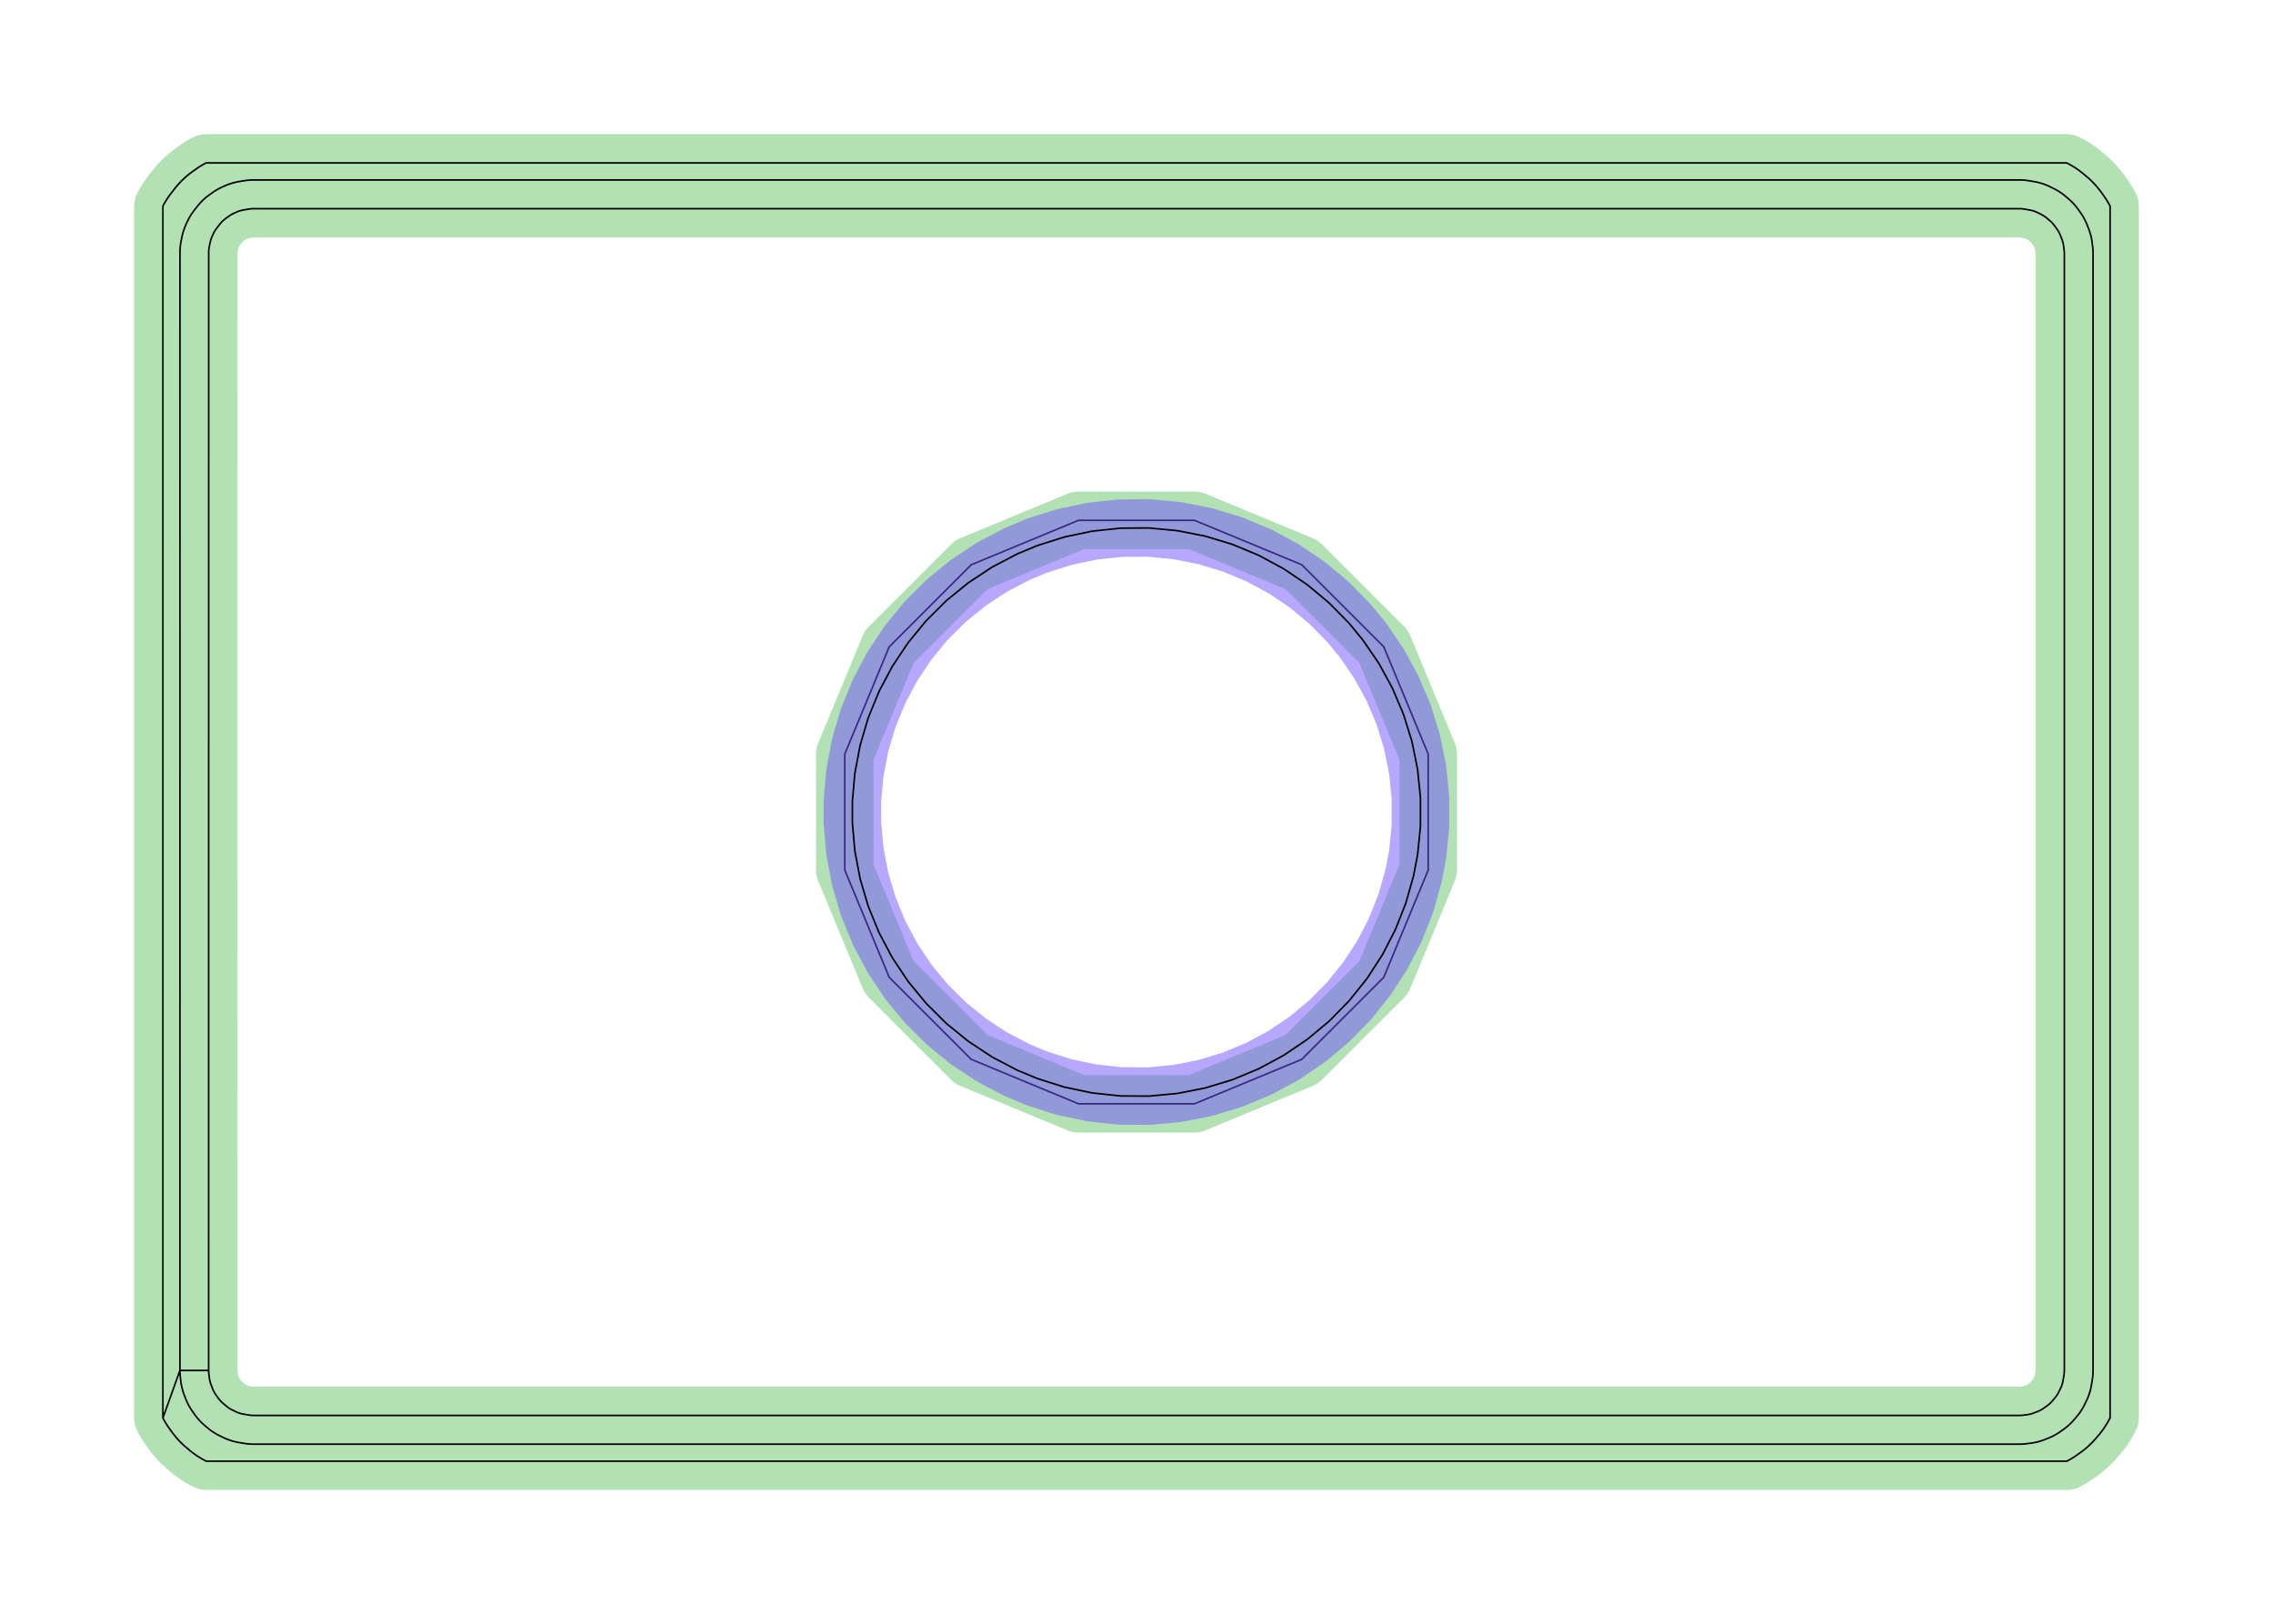 <?xml version="1.0" standalone="no"?>
<!DOCTYPE svg PUBLIC "-//W3C//DTD SVG 1.1//EN"
"http://www.w3.org/Graphics/SVG/1.1/DTD/svg11.dtd">
<!-- original:
<svg width="67.2378" height="48.0378" viewBox="0 0 1400.79 1000.79" version="1.1"
-->
<svg width="6723.78" height="4803.78" viewBox="0 0 1400.79 1000.79" version="1.1"
xmlns="http://www.w3.org/2000/svg"
xmlns:xlink="http://www.w3.org/1999/xlink">
<polyline points="100.394,873.784 100.402,873.804 100.79,874.53 101.186,875.252 101.596,875.966 102.014,876.674 102.446,877.376 102.886,878.072 103.338,878.76 103.802,879.44 104.274,880.114 105.712,882.128 106.196,882.794 106.69,883.452 107.194,884.104 107.708,884.746 108.232,885.382 108.766,886.008 109.31,886.628 109.862,887.238 110.424,887.838 110.996,888.432 111.576,889.016 112.166,889.59 112.764,890.156 113.372,890.712 113.988,891.258 114.612,891.794 116.5,893.394 117.132,893.92 117.772,894.438 118.42,894.946 119.076,895.442 119.74,895.93 120.412,896.406 121.09,896.872 121.776,897.328 122.47,897.774 123.168,898.208 123.874,898.63 124.588,899.044 125.306,899.444 126.032,899.834 126.762,900.214 127.128,900.394 1273.78,900.394 1273.8,900.386 1274.53,899.998 1275.25,899.602 1275.96,899.192 1276.67,898.774 1277.37,898.342 1278.07,897.902 1278.76,897.45 1279.44,896.986 1280.11,896.514 1282.12,895.076 1282.79,894.592 1283.45,894.098 1284.1,893.594 1284.74,893.08 1285.38,892.556 1286,892.022 1286.62,891.478 1287.23,890.926 1287.83,890.364 1288.43,889.792 1289.01,889.212 1289.59,888.622 1290.15,888.024 1290.71,887.416 1291.25,886.8 1291.79,886.176 1293.39,884.288 1293.92,883.656 1294.43,883.016 1294.94,882.368 1295.44,881.712 1295.93,881.048 1296.4,880.376 1296.87,879.698 1297.32,879.012 1297.77,878.318 1298.2,877.62 1298.63,876.914 1299.04,876.2 1299.44,875.482 1299.83,874.756 1300.21,874.026 1300.39,873.656 1300.39,127.012 1300.38,126.988 1299.99,126.262 1299.6,125.54 1299.19,124.826 1298.77,124.118 1298.34,123.416 1297.9,122.72 1297.45,122.032 1296.98,121.352 1296.51,120.678 1295.07,118.664 1294.59,117.998 1294.09,117.34 1293.59,116.688 1293.08,116.046 1292.55,115.41 1292.02,114.784 1291.47,114.164 1290.92,113.554 1290.36,112.954 1289.79,112.36 1289.21,111.776 1288.62,111.202 1288.02,110.636 1287.41,110.08 1286.8,109.534 1286.17,108.998 1284.28,107.398 1283.65,106.872 1283.01,106.354 1282.36,105.846 1281.71,105.35 1281.04,104.862 1280.37,104.386 1279.69,103.92 1279.01,103.464 1278.31,103.018 1277.62,102.584 1276.91,102.162 1276.2,101.748 1275.48,101.348 1274.75,100.958 1274.02,100.578 1273.65,100.396 127.01,100.396 126.672,100.572 125.982,100.944 125.298,101.326 124.618,101.718 123.946,102.12 123.278,102.532 122.618,102.954 121.964,103.386 121.316,103.828 120.674,104.278 118.66,105.716 118.006,106.192 117.358,106.676 116.718,107.172 116.086,107.676 115.462,108.19 114.844,108.712 114.236,109.246 113.636,109.788 113.044,110.338 112.46,110.898 111.884,111.468 111.318,112.046 110.76,112.632 110.212,113.226 109.674,113.828 109.142,114.44 108.622,115.058 108.11,115.686 107.61,116.32 105.588,118.918 105.086,119.572 104.596,120.232 104.116,120.902 103.646,121.578 103.188,122.262 102.738,122.952 102.3,123.648 101.874,124.352 101.458,125.064 101.052,125.78 100.66,126.504 100.394,127.01 100.394,873.784 110.882,844.49 110.892,845.368 110.924,846.246 110.98,847.124 111.056,847.998 111.154,848.872 111.46,851.326 111.568,852.118 111.692,852.906 111.836,853.692 111.996,854.474 112.176,855.252 112.372,856.026 112.584,856.796 112.816,857.56 113.064,858.32 113.328,859.072 113.61,859.82 114.51,862.124 114.808,862.864 115.124,863.598 115.454,864.324 115.802,865.044 116.168,865.754 116.548,866.456 116.942,867.15 117.354,867.834 117.78,868.51 118.222,869.174 118.68,869.83 120.116,871.844 120.588,872.488 121.074,873.122 121.574,873.744 122.088,874.356 122.614,874.954 123.156,875.542 123.71,876.118 124.276,876.68 124.856,877.23 125.448,877.766 126.05,878.288 127.938,879.888 128.554,880.396 129.18,880.892 129.818,881.374 130.466,881.84 131.124,882.292 131.792,882.728 132.47,883.15 133.158,883.556 133.854,883.946 134.56,884.32 135.274,884.68 137.496,885.766 138.208,886.104 138.926,886.426 139.654,886.734 140.386,887.024 141.126,887.296 141.87,887.554 142.622,887.794 143.378,888.018 144.138,888.226 144.902,888.414 145.672,888.588 146.444,888.744 147.22,888.882 150.468,889.424 151.294,889.552 152.124,889.66 152.956,889.748 153.79,889.818 154.624,889.868 155.46,889.896 156.298,889.906 1244.49,889.906 1245.37,889.896 1246.24,889.864 1247.12,889.808 1247.99,889.732 1248.87,889.634 1251.32,889.328 1252.11,889.22 1252.9,889.096 1253.69,888.952 1254.47,888.792 1255.25,888.612 1256.02,888.416 1256.79,888.204 1257.56,887.972 1258.32,887.724 1259.07,887.46 1259.82,887.178 1262.12,886.278 1262.86,885.98 1263.59,885.664 1264.32,885.334 1265.04,884.986 1265.75,884.62 1266.45,884.24 1267.15,883.846 1267.83,883.434 1268.51,883.008 1269.17,882.566 1269.83,882.108 1271.84,880.672 1272.48,880.2 1273.12,879.714 1273.74,879.214 1274.35,878.7 1274.95,878.174 1275.54,877.632 1276.11,877.078 1276.68,876.512 1277.23,875.932 1277.76,875.34 1278.28,874.738 1279.88,872.85 1280.39,872.234 1280.89,871.608 1281.37,870.97 1281.84,870.322 1282.29,869.664 1282.72,868.996 1283.15,868.318 1283.55,867.63 1283.94,866.934 1284.32,866.228 1284.68,865.514 1285.76,863.292 1286.1,862.58 1286.42,861.862 1286.73,861.134 1287.02,860.402 1287.29,859.662 1287.55,858.918 1287.79,858.166 1288.01,857.41 1288.22,856.65 1288.41,855.886 1288.58,855.116 1288.74,854.344 1288.88,853.568 1289.42,850.32 1289.55,849.494 1289.66,848.664 1289.74,847.832 1289.81,846.998 1289.86,846.164 1289.89,845.328 1289.9,844.49 1289.9,156.3 1289.89,155.422 1289.86,154.544 1289.8,153.668 1289.73,152.794 1289.63,151.92 1289.32,149.466 1289.22,148.674 1289.09,147.886 1288.95,147.1 1288.79,146.318 1288.61,145.54 1288.41,144.766 1288.2,143.996 1287.97,143.232 1287.72,142.472 1287.46,141.72 1287.17,140.972 1286.27,138.668 1285.98,137.928 1285.66,137.194 1285.33,136.468 1284.98,135.748 1284.62,135.038 1284.24,134.336 1283.84,133.642 1283.43,132.958 1283,132.282 1282.56,131.618 1282.1,130.962 1280.67,128.948 1280.2,128.304 1279.71,127.67 1279.21,127.048 1278.7,126.436 1278.17,125.838 1277.63,125.25 1277.07,124.674 1276.51,124.112 1275.93,123.562 1275.34,123.026 1274.73,122.504 1272.85,120.904 1272.23,120.396 1271.6,119.9 1270.97,119.418 1270.32,118.952 1269.66,118.5 1268.99,118.064 1268.31,117.642 1267.63,117.236 1266.93,116.846 1266.22,116.472 1265.51,116.112 1263.29,115.026 1262.58,114.688 1261.86,114.366 1261.13,114.058 1260.4,113.768 1259.66,113.496 1258.91,113.238 1258.16,112.998 1257.41,112.774 1256.65,112.566 1255.88,112.378 1255.11,112.204 1254.34,112.048 1253.56,111.91 1250.32,111.368 1249.49,111.24 1248.66,111.132 1247.83,111.044 1246.99,110.974 1246.16,110.924 1245.32,110.896 1244.49,110.886 156.298,110.886 155.46,110.896 154.624,110.924 153.79,110.974 152.956,111.044 152.124,111.132 151.294,111.24 150.468,111.368 147.22,111.91 146.434,112.05 145.652,112.208 144.874,112.384 144.098,112.578 143.328,112.788 142.562,113.016 141.802,113.26 141.048,113.522 140.3,113.802 139.558,114.098 138.824,114.41 137.312,115.074 136.57,115.408 135.838,115.76 135.112,116.13 134.396,116.516 133.69,116.918 132.992,117.334 132.304,117.768 131.626,118.218 130.958,118.684 128.944,120.12 128.308,120.586 127.682,121.066 127.068,121.558 126.464,122.064 125.872,122.584 125.29,123.118 124.722,123.664 124.166,124.222 123.622,124.792 123.09,125.374 122.572,125.968 122.068,126.574 121.576,127.192 119.554,129.788 119.072,130.424 118.602,131.07 118.148,131.728 117.708,132.394 117.284,133.07 116.876,133.756 116.482,134.452 116.106,135.156 115.744,135.868 115.398,136.588 115.07,137.316 114.406,138.828 114.088,139.576 113.788,140.332 113.504,141.094 113.238,141.862 112.99,142.638 112.76,143.418 112.548,144.202 112.352,144.992 112.176,145.786 111.67,148.208 111.512,149.006 111.372,149.806 111.252,150.61 111.148,151.416 111.064,152.226 111,153.036 110.952,153.848 110.924,154.66 110.916,155.474 110.882,844.49 128.58,844.49 128.596,845.222 128.64,845.954 128.716,846.682 129.022,849.138 129.152,850.006 129.326,850.868 129.542,851.72 129.8,852.56 130.098,853.386 130.998,855.69 131.338,856.502 131.716,857.294 132.134,858.066 132.59,858.818 133.084,859.546 134.522,861.558 135.05,862.26 135.612,862.936 136.206,863.582 136.834,864.198 137.49,864.784 139.378,866.382 140.062,866.932 140.772,867.45 141.508,867.93 142.266,868.374 143.046,868.78 145.268,869.866 146.046,870.222 146.838,870.54 147.644,870.822 148.464,871.062 149.294,871.264 150.134,871.424 153.38,871.966 154.106,872.072 154.834,872.148 155.564,872.192 156.298,872.208 1244.49,872.208 1245.22,872.192 1245.95,872.148 1246.68,872.072 1249.13,871.766 1250,871.636 1250.86,871.462 1251.72,871.246 1252.56,870.988 1253.38,870.69 1255.69,869.79 1256.5,869.45 1257.29,869.072 1258.06,868.654 1258.81,868.198 1259.54,867.704 1261.55,866.266 1262.26,865.738 1262.93,865.176 1263.58,864.582 1264.19,863.954 1264.78,863.298 1266.38,861.41 1266.93,860.726 1267.45,860.016 1267.93,859.28 1268.37,858.522 1268.78,857.742 1269.86,855.52 1270.22,854.742 1270.54,853.95 1270.82,853.144 1271.06,852.324 1271.26,851.494 1271.42,850.654 1271.96,847.408 1272.07,846.682 1272.14,845.954 1272.19,845.224 1272.2,844.49 1272.2,156.3 1272.19,155.568 1272.14,154.838 1272.07,154.11 1271.76,151.654 1271.63,150.786 1271.46,149.924 1271.24,149.072 1270.98,148.232 1270.69,147.406 1269.79,145.102 1269.45,144.29 1269.07,143.498 1268.65,142.726 1268.19,141.974 1267.7,141.246 1266.26,139.234 1265.73,138.532 1265.17,137.856 1264.58,137.21 1263.95,136.594 1263.29,136.008 1261.41,134.41 1260.72,133.86 1260.01,133.342 1259.28,132.862 1258.52,132.418 1257.74,132.012 1255.52,130.926 1254.74,130.57 1253.95,130.252 1253.14,129.97 1252.32,129.73 1251.49,129.528 1250.65,129.368 1247.4,128.826 1246.68,128.72 1245.95,128.644 1245.22,128.6 1244.49,128.584 156.298,128.584 155.564,128.6 154.834,128.644 154.106,128.72 153.38,128.826 150.134,129.368 149.272,129.534 148.418,129.742 147.576,129.994 146.746,130.286 145.934,130.618 144.42,131.282 143.592,131.672 142.786,132.102 142.002,132.576 141.242,133.088 139.23,134.526 138.546,135.038 137.888,135.584 137.258,136.16 136.656,136.766 136.084,137.4 135.544,138.062 133.522,140.66 133,141.366 132.512,142.098 132.062,142.852 131.65,143.63 131.278,144.424 130.614,145.938 130.268,146.784 129.966,147.648 129.71,148.528 129.5,149.418 128.992,151.84 128.828,152.74 128.71,153.648 128.638,154.56 128.614,155.474 128.58,844.49" style="stroke:rgb(103,198,105);stroke-width:35.433;fill:none;stroke-opacity:0.5;stroke-linecap:round;stroke-linejoin:round;;fill:none"/>
<polyline points="100.394,873.784 100.402,873.804 100.79,874.53 101.186,875.252 101.596,875.966 102.014,876.674 102.446,877.376 102.886,878.072 103.338,878.76 103.802,879.44 104.274,880.114 105.712,882.128 106.196,882.794 106.69,883.452 107.194,884.104 107.708,884.746 108.232,885.382 108.766,886.008 109.31,886.628 109.862,887.238 110.424,887.838 110.996,888.432 111.576,889.016 112.166,889.59 112.764,890.156 113.372,890.712 113.988,891.258 114.612,891.794 116.5,893.394 117.132,893.92 117.772,894.438 118.42,894.946 119.076,895.442 119.74,895.93 120.412,896.406 121.09,896.872 121.776,897.328 122.47,897.774 123.168,898.208 123.874,898.63 124.588,899.044 125.306,899.444 126.032,899.834 126.762,900.214 127.128,900.394 1273.78,900.394 1273.8,900.386 1274.53,899.998 1275.25,899.602 1275.96,899.192 1276.67,898.774 1277.37,898.342 1278.07,897.902 1278.76,897.45 1279.44,896.986 1280.11,896.514 1282.12,895.076 1282.79,894.592 1283.45,894.098 1284.1,893.594 1284.74,893.08 1285.38,892.556 1286,892.022 1286.62,891.478 1287.23,890.926 1287.83,890.364 1288.43,889.792 1289.01,889.212 1289.59,888.622 1290.15,888.024 1290.71,887.416 1291.25,886.8 1291.79,886.176 1293.39,884.288 1293.92,883.656 1294.43,883.016 1294.94,882.368 1295.44,881.712 1295.93,881.048 1296.4,880.376 1296.87,879.698 1297.32,879.012 1297.77,878.318 1298.2,877.62 1298.63,876.914 1299.04,876.2 1299.44,875.482 1299.83,874.756 1300.21,874.026 1300.39,873.656 1300.39,127.012 1300.38,126.988 1299.99,126.262 1299.6,125.54 1299.19,124.826 1298.77,124.118 1298.34,123.416 1297.9,122.72 1297.45,122.032 1296.98,121.352 1296.51,120.678 1295.07,118.664 1294.59,117.998 1294.09,117.34 1293.59,116.688 1293.08,116.046 1292.55,115.41 1292.02,114.784 1291.47,114.164 1290.92,113.554 1290.36,112.954 1289.79,112.36 1289.21,111.776 1288.62,111.202 1288.02,110.636 1287.41,110.08 1286.8,109.534 1286.17,108.998 1284.28,107.398 1283.65,106.872 1283.01,106.354 1282.36,105.846 1281.71,105.35 1281.04,104.862 1280.37,104.386 1279.69,103.92 1279.01,103.464 1278.31,103.018 1277.62,102.584 1276.91,102.162 1276.2,101.748 1275.48,101.348 1274.75,100.958 1274.02,100.578 1273.65,100.396 127.01,100.396 126.672,100.572 125.982,100.944 125.298,101.326 124.618,101.718 123.946,102.12 123.278,102.532 122.618,102.954 121.964,103.386 121.316,103.828 120.674,104.278 118.66,105.716 118.006,106.192 117.358,106.676 116.718,107.172 116.086,107.676 115.462,108.19 114.844,108.712 114.236,109.246 113.636,109.788 113.044,110.338 112.46,110.898 111.884,111.468 111.318,112.046 110.76,112.632 110.212,113.226 109.674,113.828 109.142,114.44 108.622,115.058 108.11,115.686 107.61,116.32 105.588,118.918 105.086,119.572 104.596,120.232 104.116,120.902 103.646,121.578 103.188,122.262 102.738,122.952 102.3,123.648 101.874,124.352 101.458,125.064 101.052,125.78 100.66,126.504 100.394,127.01 100.394,873.784 110.882,844.49 110.892,845.368 110.924,846.246 110.98,847.124 111.056,847.998 111.154,848.872 111.46,851.326 111.568,852.118 111.692,852.906 111.836,853.692 111.996,854.474 112.176,855.252 112.372,856.026 112.584,856.796 112.816,857.56 113.064,858.32 113.328,859.072 113.61,859.82 114.51,862.124 114.808,862.864 115.124,863.598 115.454,864.324 115.802,865.044 116.168,865.754 116.548,866.456 116.942,867.15 117.354,867.834 117.78,868.51 118.222,869.174 118.68,869.83 120.116,871.844 120.588,872.488 121.074,873.122 121.574,873.744 122.088,874.356 122.614,874.954 123.156,875.542 123.71,876.118 124.276,876.68 124.856,877.23 125.448,877.766 126.05,878.288 127.938,879.888 128.554,880.396 129.18,880.892 129.818,881.374 130.466,881.84 131.124,882.292 131.792,882.728 132.47,883.15 133.158,883.556 133.854,883.946 134.56,884.32 135.274,884.68 137.496,885.766 138.208,886.104 138.926,886.426 139.654,886.734 140.386,887.024 141.126,887.296 141.87,887.554 142.622,887.794 143.378,888.018 144.138,888.226 144.902,888.414 145.672,888.588 146.444,888.744 147.22,888.882 150.468,889.424 151.294,889.552 152.124,889.66 152.956,889.748 153.79,889.818 154.624,889.868 155.46,889.896 156.298,889.906 1244.49,889.906 1245.37,889.896 1246.24,889.864 1247.12,889.808 1247.99,889.732 1248.87,889.634 1251.32,889.328 1252.11,889.22 1252.9,889.096 1253.69,888.952 1254.47,888.792 1255.25,888.612 1256.02,888.416 1256.79,888.204 1257.56,887.972 1258.32,887.724 1259.07,887.46 1259.82,887.178 1262.12,886.278 1262.86,885.98 1263.59,885.664 1264.32,885.334 1265.04,884.986 1265.75,884.62 1266.45,884.24 1267.15,883.846 1267.83,883.434 1268.51,883.008 1269.17,882.566 1269.83,882.108 1271.84,880.672 1272.48,880.2 1273.12,879.714 1273.74,879.214 1274.35,878.7 1274.95,878.174 1275.54,877.632 1276.11,877.078 1276.68,876.512 1277.23,875.932 1277.76,875.34 1278.28,874.738 1279.88,872.85 1280.39,872.234 1280.89,871.608 1281.37,870.97 1281.84,870.322 1282.29,869.664 1282.72,868.996 1283.15,868.318 1283.55,867.63 1283.94,866.934 1284.32,866.228 1284.68,865.514 1285.76,863.292 1286.1,862.58 1286.42,861.862 1286.73,861.134 1287.02,860.402 1287.29,859.662 1287.55,858.918 1287.79,858.166 1288.01,857.41 1288.22,856.65 1288.41,855.886 1288.58,855.116 1288.74,854.344 1288.88,853.568 1289.42,850.32 1289.55,849.494 1289.66,848.664 1289.74,847.832 1289.81,846.998 1289.86,846.164 1289.89,845.328 1289.9,844.49 1289.9,156.3 1289.89,155.422 1289.86,154.544 1289.8,153.668 1289.73,152.794 1289.63,151.92 1289.32,149.466 1289.22,148.674 1289.09,147.886 1288.95,147.1 1288.79,146.318 1288.61,145.54 1288.41,144.766 1288.2,143.996 1287.97,143.232 1287.72,142.472 1287.46,141.72 1287.17,140.972 1286.27,138.668 1285.98,137.928 1285.66,137.194 1285.33,136.468 1284.98,135.748 1284.62,135.038 1284.24,134.336 1283.84,133.642 1283.43,132.958 1283,132.282 1282.56,131.618 1282.1,130.962 1280.67,128.948 1280.2,128.304 1279.71,127.67 1279.21,127.048 1278.7,126.436 1278.17,125.838 1277.63,125.25 1277.07,124.674 1276.51,124.112 1275.93,123.562 1275.34,123.026 1274.73,122.504 1272.85,120.904 1272.23,120.396 1271.6,119.9 1270.97,119.418 1270.32,118.952 1269.66,118.5 1268.99,118.064 1268.31,117.642 1267.63,117.236 1266.93,116.846 1266.22,116.472 1265.51,116.112 1263.29,115.026 1262.58,114.688 1261.86,114.366 1261.13,114.058 1260.4,113.768 1259.66,113.496 1258.91,113.238 1258.16,112.998 1257.41,112.774 1256.65,112.566 1255.88,112.378 1255.11,112.204 1254.34,112.048 1253.56,111.91 1250.32,111.368 1249.49,111.24 1248.66,111.132 1247.83,111.044 1246.99,110.974 1246.16,110.924 1245.32,110.896 1244.49,110.886 156.298,110.886 155.46,110.896 154.624,110.924 153.79,110.974 152.956,111.044 152.124,111.132 151.294,111.24 150.468,111.368 147.22,111.91 146.434,112.05 145.652,112.208 144.874,112.384 144.098,112.578 143.328,112.788 142.562,113.016 141.802,113.26 141.048,113.522 140.3,113.802 139.558,114.098 138.824,114.41 137.312,115.074 136.57,115.408 135.838,115.76 135.112,116.13 134.396,116.516 133.69,116.918 132.992,117.334 132.304,117.768 131.626,118.218 130.958,118.684 128.944,120.12 128.308,120.586 127.682,121.066 127.068,121.558 126.464,122.064 125.872,122.584 125.29,123.118 124.722,123.664 124.166,124.222 123.622,124.792 123.09,125.374 122.572,125.968 122.068,126.574 121.576,127.192 119.554,129.788 119.072,130.424 118.602,131.07 118.148,131.728 117.708,132.394 117.284,133.07 116.876,133.756 116.482,134.452 116.106,135.156 115.744,135.868 115.398,136.588 115.07,137.316 114.406,138.828 114.088,139.576 113.788,140.332 113.504,141.094 113.238,141.862 112.99,142.638 112.76,143.418 112.548,144.202 112.352,144.992 112.176,145.786 111.67,148.208 111.512,149.006 111.372,149.806 111.252,150.61 111.148,151.416 111.064,152.226 111,153.036 110.952,153.848 110.924,154.66 110.916,155.474 110.882,844.49 128.58,844.49 128.596,845.222 128.64,845.954 128.716,846.682 129.022,849.138 129.152,850.006 129.326,850.868 129.542,851.72 129.8,852.56 130.098,853.386 130.998,855.69 131.338,856.502 131.716,857.294 132.134,858.066 132.59,858.818 133.084,859.546 134.522,861.558 135.05,862.26 135.612,862.936 136.206,863.582 136.834,864.198 137.49,864.784 139.378,866.382 140.062,866.932 140.772,867.45 141.508,867.93 142.266,868.374 143.046,868.78 145.268,869.866 146.046,870.222 146.838,870.54 147.644,870.822 148.464,871.062 149.294,871.264 150.134,871.424 153.38,871.966 154.106,872.072 154.834,872.148 155.564,872.192 156.298,872.208 1244.49,872.208 1245.22,872.192 1245.95,872.148 1246.68,872.072 1249.13,871.766 1250,871.636 1250.86,871.462 1251.72,871.246 1252.56,870.988 1253.38,870.69 1255.69,869.79 1256.5,869.45 1257.29,869.072 1258.06,868.654 1258.81,868.198 1259.54,867.704 1261.55,866.266 1262.26,865.738 1262.93,865.176 1263.58,864.582 1264.19,863.954 1264.78,863.298 1266.38,861.41 1266.93,860.726 1267.45,860.016 1267.93,859.28 1268.37,858.522 1268.78,857.742 1269.86,855.52 1270.22,854.742 1270.54,853.95 1270.82,853.144 1271.06,852.324 1271.26,851.494 1271.42,850.654 1271.96,847.408 1272.07,846.682 1272.14,845.954 1272.19,845.224 1272.2,844.49 1272.2,156.3 1272.19,155.568 1272.14,154.838 1272.07,154.11 1271.76,151.654 1271.63,150.786 1271.46,149.924 1271.24,149.072 1270.98,148.232 1270.69,147.406 1269.79,145.102 1269.45,144.29 1269.07,143.498 1268.65,142.726 1268.19,141.974 1267.7,141.246 1266.26,139.234 1265.73,138.532 1265.17,137.856 1264.58,137.21 1263.95,136.594 1263.29,136.008 1261.41,134.41 1260.72,133.86 1260.01,133.342 1259.28,132.862 1258.52,132.418 1257.74,132.012 1255.52,130.926 1254.74,130.57 1253.95,130.252 1253.14,129.97 1252.32,129.73 1251.49,129.528 1250.65,129.368 1247.4,128.826 1246.68,128.72 1245.95,128.644 1245.22,128.6 1244.49,128.584 156.298,128.584 155.564,128.6 154.834,128.644 154.106,128.72 153.38,128.826 150.134,129.368 149.272,129.534 148.418,129.742 147.576,129.994 146.746,130.286 145.934,130.618 144.42,131.282 143.592,131.672 142.786,132.102 142.002,132.576 141.242,133.088 139.23,134.526 138.546,135.038 137.888,135.584 137.258,136.16 136.656,136.766 136.084,137.4 135.544,138.062 133.522,140.66 133,141.366 132.512,142.098 132.062,142.852 131.65,143.63 131.278,144.424 130.614,145.938 130.268,146.784 129.966,147.648 129.71,148.528 129.5,149.418 128.992,151.84 128.828,152.74 128.71,153.648 128.638,154.56 128.614,155.474 128.58,844.49" style="stroke:rgb(0,0,0);stroke-width:1px;fill:none;stroke-opacity:1;stroke-linecap:round;stroke-linejoin:round;;fill:none"/>
<polyline points="520.628,536.154 520.628,464.638 547.996,398.568 598.564,348 664.634,320.632 736.15,320.632 802.22,348 852.788,398.568 880.156,464.638 880.156,536.154 852.788,602.224 802.22,652.792 736.15,680.16 664.634,680.16 598.564,652.792 547.996,602.224 520.628,536.154 520.628,536.154 520.628,464.638 547.996,398.568 598.564,348 664.634,320.632 736.15,320.632 802.22,348 852.788,398.568 880.156,464.638 880.156,536.154 852.788,602.224 802.22,652.792 736.15,680.16 664.634,680.16 598.564,652.792 547.996,602.224 520.628,536.154 520.628,536.154 520.628,464.638 547.996,398.568 598.564,348 664.634,320.632 736.15,320.632 802.22,348 852.788,398.568 880.156,464.638 880.156,536.154 852.788,602.224 802.22,652.792 736.15,680.16 664.634,680.16 598.564,652.792 547.996,602.224 520.628,536.154" style="stroke:rgb(103,198,105);stroke-width:35.433;fill:none;stroke-opacity:0.5;stroke-linecap:round;stroke-linejoin:round;;fill:none"/>
<polyline points="520.628,536.154 520.628,464.638 547.996,398.568 598.564,348 664.634,320.632 736.15,320.632 802.22,348 852.788,398.568 880.156,464.638 880.156,536.154 852.788,602.224 802.22,652.792 736.15,680.16 664.634,680.16 598.564,652.792 547.996,602.224 520.628,536.154 520.628,536.154 520.628,464.638 547.996,398.568 598.564,348 664.634,320.632 736.15,320.632 802.22,348 852.788,398.568 880.156,464.638 880.156,536.154 852.788,602.224 802.22,652.792 736.15,680.16 664.634,680.16 598.564,652.792 547.996,602.224 520.628,536.154 520.628,536.154 520.628,464.638 547.996,398.568 598.564,348 664.634,320.632 736.15,320.632 802.22,348 852.788,398.568 880.156,464.638 880.156,536.154 852.788,602.224 802.22,652.792 736.15,680.16 664.634,680.16 598.564,652.792 547.996,602.224 520.628,536.154" style="stroke:rgb(0,0,0);stroke-width:1px;fill:none;stroke-opacity:1;stroke-linecap:round;stroke-linejoin:round;;fill:none"/>
<polyline points="525.308,506.306 525.324,507.082 525.376,507.858 526.754,523.558 526.854,524.44 526.998,525.316 529.94,540.8 530.126,541.666 530.358,542.524 534.832,557.636 535.106,558.48 535.42,559.31 541.384,573.9 541.74,574.712 542.136,575.506 549.528,589.426 549.964,590.2 550.436,590.95 559.184,604.062 559.694,604.788 560.24,605.486 570.254,617.658 570.834,618.328 571.448,618.97 582.628,630.08 583.272,630.69 583.946,631.266 596.182,641.202 596.884,641.744 597.612,642.25 610.778,650.914 611.532,651.384 612.306,651.814 626.274,659.12 626.97,659.464 627.68,659.778 638.596,664.32 639.318,664.602 640.054,664.852 655.08,669.61 655.932,669.856 656.796,670.06 672.222,673.292 673.094,673.452 673.974,673.568 689.646,675.242 690.53,675.314 691.416,675.342 707.178,675.44 708.066,675.424 708.95,675.362 724.642,673.886 725.524,673.78 726.398,673.63 741.864,670.592 742.73,670.4 743.584,670.164 758.67,665.594 759.512,665.316 760.338,664.996 774.892,658.942 775.702,658.58 776.492,658.178 790.368,650.7 791.138,650.26 791.884,649.782 804.942,640.952 805.664,640.438 806.358,639.888 818.468,629.798 819.136,629.214 819.772,628.596 830.812,617.346 831.418,616.698 831.99,616.02 841.85,603.724 842.388,603.018 842.888,602.286 851.47,589.066 851.934,588.31 852.36,587.532 859.578,573.52 859.964,572.72 860.31,571.904 866.09,557.24 866.394,556.408 866.658,555.56 870.942,540.392 871.138,539.64 871.298,538.882 873.506,527.266 873.634,526.5 873.728,525.73 875.304,510.046 875.37,509.162 875.392,508.276 875.392,492.514 875.37,491.628 875.304,490.744 873.728,475.06 873.618,474.18 873.462,473.306 870.328,457.86 870.13,456.996 869.888,456.142 865.224,441.086 864.94,440.246 864.616,439.42 858.47,424.906 858.104,424.098 857.698,423.31 850.132,409.482 849.686,408.714 849.204,407.97 840.294,394.968 839.842,394.338 839.362,393.728 831.85,384.598 831.344,384.01 830.812,383.444 819.772,372.194 819.136,371.576 818.468,370.992 806.358,360.902 805.664,360.352 804.942,359.838 791.884,351.008 791.138,350.53 790.368,350.09 776.492,342.612 775.702,342.21 774.892,341.848 760.338,335.794 759.512,335.474 758.67,335.196 743.584,330.626 742.73,330.39 741.864,330.198 726.398,327.16 725.524,327.01 724.642,326.904 708.95,325.428 708.066,325.366 707.178,325.35 691.416,325.448 690.53,325.476 689.646,325.548 673.974,327.222 673.094,327.338 672.222,327.498 656.796,330.73 655.932,330.934 655.08,331.18 640.054,335.938 639.318,336.188 638.596,336.47 627.68,341.012 626.97,341.326 626.274,341.67 612.306,348.976 611.532,349.406 610.778,349.876 597.612,358.54 596.884,359.046 596.182,359.588 583.946,369.524 583.272,370.1 582.628,370.71 571.448,381.82 570.834,382.462 570.254,383.132 560.24,395.304 559.694,396.002 559.184,396.728 550.436,409.84 549.964,410.59 549.528,411.364 542.136,425.284 541.74,426.078 541.384,426.89 535.42,441.48 535.106,442.31 534.832,443.154 530.358,458.266 530.126,459.124 529.94,459.99 526.998,475.474 526.854,476.35 526.754,477.232 525.376,492.932 525.324,493.708 525.308,494.484 525.308,506.306" style="stroke:rgb(115,81,255);stroke-width:35.433;fill:none;stroke-opacity:0.5;stroke-linecap:round;stroke-linejoin:round;;fill:none"/>
<polyline points="525.308,506.306 525.324,507.082 525.376,507.858 526.754,523.558 526.854,524.44 526.998,525.316 529.94,540.8 530.126,541.666 530.358,542.524 534.832,557.636 535.106,558.48 535.42,559.31 541.384,573.9 541.74,574.712 542.136,575.506 549.528,589.426 549.964,590.2 550.436,590.95 559.184,604.062 559.694,604.788 560.24,605.486 570.254,617.658 570.834,618.328 571.448,618.97 582.628,630.08 583.272,630.69 583.946,631.266 596.182,641.202 596.884,641.744 597.612,642.25 610.778,650.914 611.532,651.384 612.306,651.814 626.274,659.12 626.97,659.464 627.68,659.778 638.596,664.32 639.318,664.602 640.054,664.852 655.08,669.61 655.932,669.856 656.796,670.06 672.222,673.292 673.094,673.452 673.974,673.568 689.646,675.242 690.53,675.314 691.416,675.342 707.178,675.44 708.066,675.424 708.95,675.362 724.642,673.886 725.524,673.78 726.398,673.63 741.864,670.592 742.73,670.4 743.584,670.164 758.67,665.594 759.512,665.316 760.338,664.996 774.892,658.942 775.702,658.58 776.492,658.178 790.368,650.7 791.138,650.26 791.884,649.782 804.942,640.952 805.664,640.438 806.358,639.888 818.468,629.798 819.136,629.214 819.772,628.596 830.812,617.346 831.418,616.698 831.99,616.02 841.85,603.724 842.388,603.018 842.888,602.286 851.47,589.066 851.934,588.31 852.36,587.532 859.578,573.52 859.964,572.72 860.31,571.904 866.09,557.24 866.394,556.408 866.658,555.56 870.942,540.392 871.138,539.64 871.298,538.882 873.506,527.266 873.634,526.5 873.728,525.73 875.304,510.046 875.37,509.162 875.392,508.276 875.392,492.514 875.37,491.628 875.304,490.744 873.728,475.06 873.618,474.18 873.462,473.306 870.328,457.86 870.13,456.996 869.888,456.142 865.224,441.086 864.94,440.246 864.616,439.42 858.47,424.906 858.104,424.098 857.698,423.31 850.132,409.482 849.686,408.714 849.204,407.97 840.294,394.968 839.842,394.338 839.362,393.728 831.85,384.598 831.344,384.01 830.812,383.444 819.772,372.194 819.136,371.576 818.468,370.992 806.358,360.902 805.664,360.352 804.942,359.838 791.884,351.008 791.138,350.53 790.368,350.09 776.492,342.612 775.702,342.21 774.892,341.848 760.338,335.794 759.512,335.474 758.67,335.196 743.584,330.626 742.73,330.39 741.864,330.198 726.398,327.16 725.524,327.01 724.642,326.904 708.95,325.428 708.066,325.366 707.178,325.35 691.416,325.448 690.53,325.476 689.646,325.548 673.974,327.222 673.094,327.338 672.222,327.498 656.796,330.73 655.932,330.934 655.08,331.18 640.054,335.938 639.318,336.188 638.596,336.47 627.68,341.012 626.97,341.326 626.274,341.67 612.306,348.976 611.532,349.406 610.778,349.876 597.612,358.54 596.884,359.046 596.182,359.588 583.946,369.524 583.272,370.1 582.628,370.71 571.448,381.82 570.834,382.462 570.254,383.132 560.24,395.304 559.694,396.002 559.184,396.728 550.436,409.84 549.964,410.59 549.528,411.364 542.136,425.284 541.74,426.078 541.384,426.89 535.42,441.48 535.106,442.31 534.832,443.154 530.358,458.266 530.126,459.124 529.94,459.99 526.998,475.474 526.854,476.35 526.754,477.232 525.376,492.932 525.324,493.708 525.308,494.484 525.308,506.306" style="stroke:rgb(0,0,0);stroke-width:1px;fill:none;stroke-opacity:1;stroke-linecap:round;stroke-linejoin:round;;fill:none"/>
</svg>
